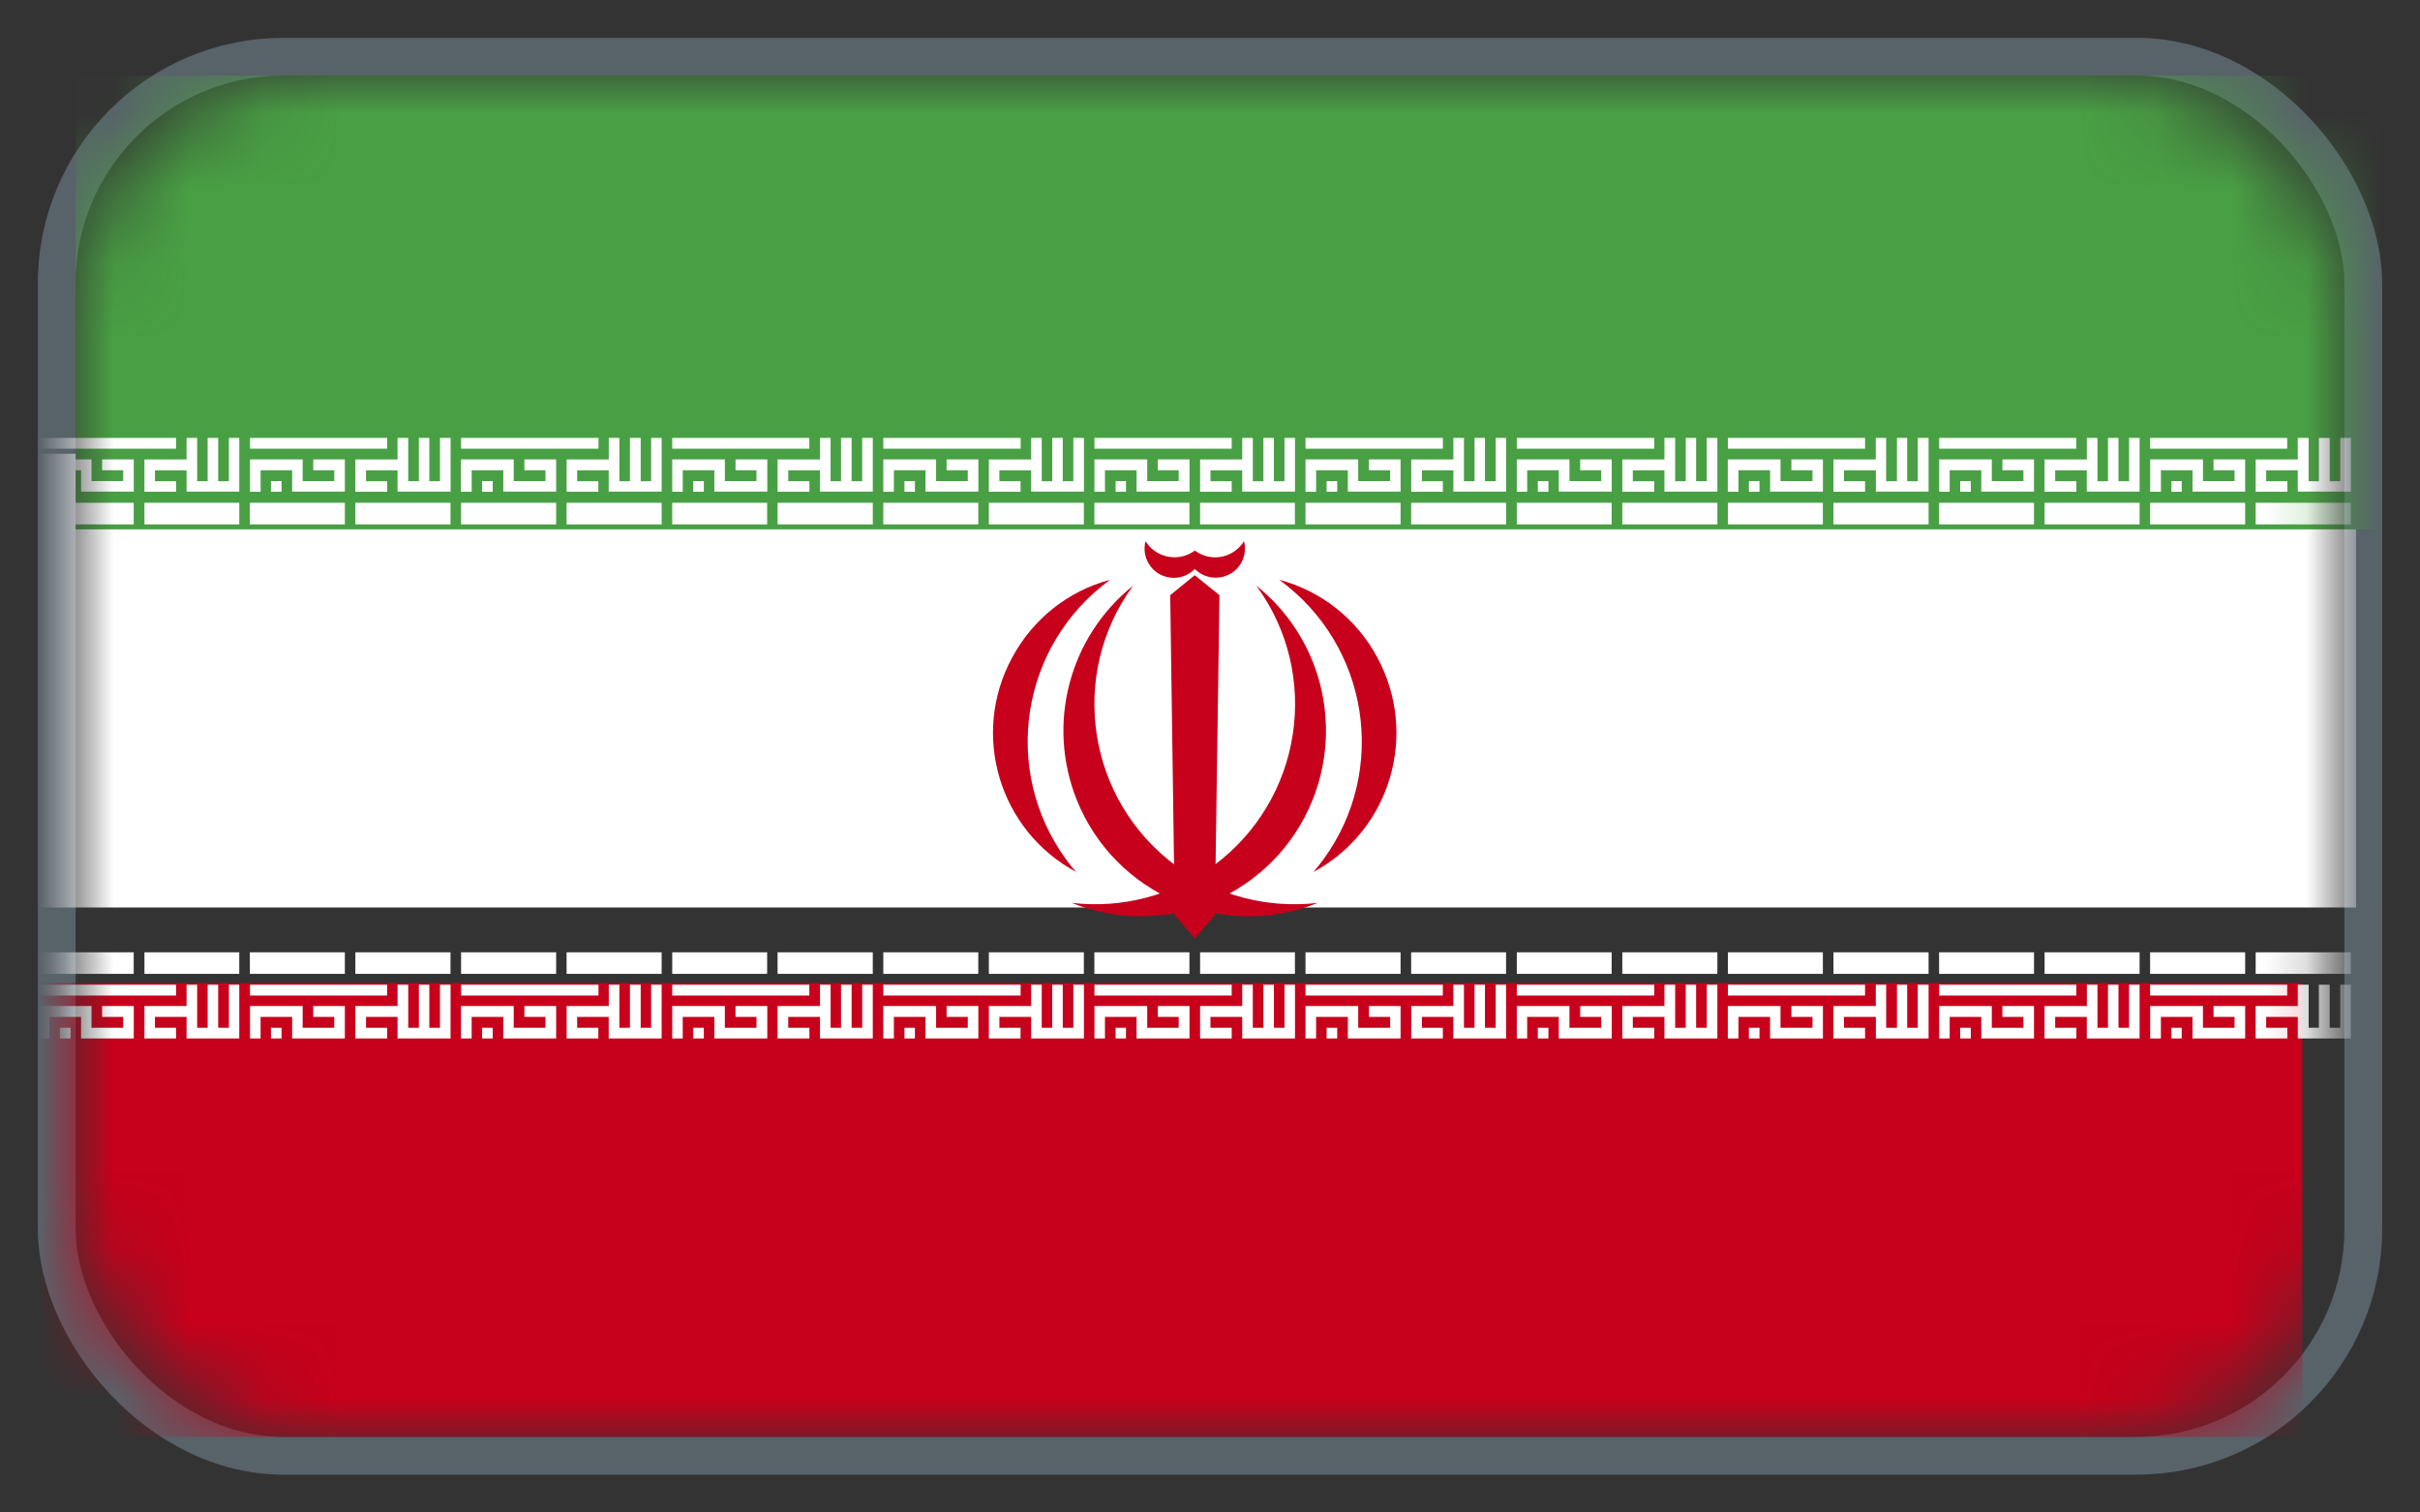 <svg xmlns="http://www.w3.org/2000/svg" xmlns:xlink="http://www.w3.org/1999/xlink" width="32" height="20" viewBox="0 0 32 20">
    <rect x="0" y="0" width="32" height="20" fill="#333333" stroke="none"/>
    <defs>
        <rect id="er67tlio8a" width="30" height="18" x="0" y="0" rx="3"/>
        <path id="qmh2morvgc" d="M0 18.301L30.711 18.301 30.711 0.386 0 0.386z"/>
    </defs>
    <g fill="none" fill-rule="evenodd">
        <g>
            <g transform="translate(-757, -313) translate(758, 314)">
                <mask id="tu7d10mddb" fill="#fff">
                    <use xlink:href="#er67tlio8a"/>
                </mask>
                <rect width="30.5" height="18.5" x="-.25" y="-.25" stroke="#7E919F" stroke-opacity=".497" stroke-width=".5" rx="3"/>
                <g mask="url(#tu7d10mddb)">
                    <g>
                        <path fill="#FFF" d="M0 11.582L30.711 11.582 30.711 5.582 0 5.582z" transform="translate(-0.556, -0.582)"/>
                        <path fill="#49A044" d="M0.556 6.582L31.267 6.582 31.267 0.582 0.556 0.582z" transform="translate(-0.556, -0.582)"/>
                        <path fill="#C7001B" d="M15.03 7.452L15.09 11.684 15.354 11.992 15.62 11.684 15.681 7.452 15.354 7.188zM0 18.582L30 18.582 30 12.582 0 12.582z" transform="translate(-0.556, -0.582)"/>
                        <g transform="translate(-0.556, -0.582)">
                            <path fill="#C7001B" d="M16.006 6.738c-.13.21-.405.279-.617.146-.01-.007-.025-.014-.034-.021-.198.146-.478.107-.628-.09l-.024-.035c-.053.207.071.421.277.472.134.036.277-.004.375-.104.149.15.392.153.546.007.1-.096.14-.243.105-.375M16.169 7.327c.864 1.18.609 2.835-.569 3.704-.541.393-1.21.568-1.873.49 1.255.507 2.683-.108 3.186-1.362.403-1.009.101-2.156-.744-2.832"/>
                            <path fill="#C7001B" d="M14.539 7.327c-.863 1.18-.608 2.835.568 3.704.54.393 1.211.568 1.875.49-1.257.507-2.685-.108-3.188-1.362-.403-1.009-.099-2.156.745-2.832M16.472 7.249c1.182.86 1.446 2.512.585 3.696-.043.057-.09.118-.134.168 1.018-.547 1.396-1.82.845-2.838-.272-.508-.742-.88-1.296-1.026"/>
                            <path fill="#C7001B" d="M14.235 7.249c-1.181.86-1.444 2.512-.583 3.696.041.057.088.118.136.168-1.02-.547-1.401-1.82-.847-2.838.274-.508.74-.88 1.294-1.026"/>
                            <path fill="#FFF" d="M1.884 6.084h-.418v-.426h.557v-.285h.14v.572h.139v-.572h.139v.572h.142v-.572h.137v.71h-.697v-.282h-.418v.144h.279v.139zM.068 5.515h1.816v-.142H.068v.142zm.28.569h.14v-.14h-.14v.14zm-.28 0h.14V5.8h.42v.283h.697v-.426H.906v.143h.279v.144H.766v-.287H.068v.426zM4.675 6.084h-.42v-.426h.558v-.285h.141v.572h.141v-.572h.138v.572h.141v-.572h.14v.71h-.701v-.282h-.417v.144h.28v.139zm-1.813-.569h1.813v-.142H2.862v.142zm.278.569h.139v-.14h-.14v.14zm-.278 0h.14V5.8h.417v.283h.697v-.426h-.418v.143h.278v.144h-.418v-.287h-.696v.426zM7.469 6.084h-.42v-.426h.557v-.285h.14v.572h.14v-.572h.142v.572h.138v-.572h.139v.71h-.7v-.282h-.417v.144h.28v.139zm-1.816-.569H7.47v-.142H5.653v.142zm.278.569h.14v-.14h-.14v.14zm-.278 0h.14V5.8h.418v.283h.699v-.426H6.49v.143h.279v.144h-.42v-.287h-.697v.426zM10.258 6.084h-.42v-.426h.561v-.285h.14v.572h.138v-.572h.14v.572h.14v-.572h.14v.71h-.698v-.282h-.42v.144h.28v.139zm-1.813-.569h1.813v-.142H8.445v.142zm.278.569h.14v-.14h-.14v.14zm-.278 0h.139V5.8h.418v.283h.7v-.426h-.42v.143h.277v.144h-.418v-.287h-.696v.426zM13.052 6.084h-.42v-.426h.559v-.285h.14v.572h.139v-.572h.139v.572h.14v-.572h.14v.71h-.698v-.282h-.42v.144h.28v.139zm-1.816-.569h1.816v-.142h-1.816v.142zm.28.569h.138v-.14h-.138v.14zm-.28 0h.14V5.8h.418v.283h.699v-.426h-.42v.143h.28v.144h-.419v-.287h-.698v.426zM15.843 6.084h-.418v-.426h.557v-.285h.14v.572h.14v-.572h.139v.572h.14v-.572h.139v.71h-.698v-.282h-.42v.144h.281v.139zm-1.815-.569h1.815v-.142h-1.815v.142zm.28.569h.137v-.14h-.137v.14zm-.28 0h.139V5.8h.418v.283h.7v-.426h-.419v.143h.276v.144h-.416v-.287h-.698v.426zM18.635 6.084h-.418v-.426h.557v-.285h.14v.572h.14v-.572h.138v.572h.142v-.572h.137v.71h-.697v-.282h-.416v.144h.277v.139zm-1.816-.569h1.816v-.142h-1.816v.142zm.279.569h.14v-.14h-.14v.14zm-.279 0h.14V5.8h.42v.283h.697v-.426h-.418v.143h.28v.144h-.422v-.287h-.697v.426zM21.43 6.084h-.422v-.426h.557v-.285h.142v.572h.14v-.572h.137v.572h.141v-.572h.14v.71h-.7v-.282h-.418v.144h.283v.139zm-1.817-.569h1.817v-.142h-1.817v.142zm.278.569h.14v-.14h-.14v.14zm-.278 0h.137V5.8h.418v.283h.7v-.426h-.417v.143h.278v.144h-.42v-.287h-.696v.426zM24.218 6.084H23.8v-.426h.56v-.285h.137v.572h.143v-.572h.135v.572h.14v-.572h.143v.71h-.697v-.282h-.422v.144h.279v.139zm-1.814-.569h1.814v-.142h-1.814v.142zm.279.569h.139v-.14h-.14v.14zm-.279 0h.14V5.8h.418v.283h.699v-.426h-.417v.143h.279v.144H23.1v-.287h-.697v.426zM27.011 6.084h-.42v-.426h.56v-.285h.14v.572h.139v-.572h.139v.572h.14v-.572h.139v.71h-.698v-.282h-.418v.144h.28v.139zm-1.813-.569h1.813v-.142h-1.813v.142zm.278.569h.14v-.14h-.14v.14zm-.278 0h.139V5.8h.418v.283h.697v-.426h-.418v.143h.278v.144h-.418v-.287h-.696v.426zM29.801 6.084h-.418v-.426h.557v-.285h.144v.572h.135v-.572h.143v.572h.14v-.572h.14v.71h-.702v-.282h-.418v.144h.28v.139zm-1.813-.569H29.8v-.142h-1.813v.142zm.281.569h.136v-.14h-.136v.14zm-.281 0h.142V5.8h.418v.283h.696v-.426h-.418v.143h.278v.144h-.418v-.287h-.698v.426z"/>
                            <mask id="57nqytjo6d" fill="#fff">
                                <use xlink:href="#qmh2morvgc"/>
                            </mask>
                            <path fill="#FFF" d="M1.466 6.516H2.72V6.23H1.466v.286zm-1.398 0h1.256V6.23H.068v.286zM4.255 6.516h1.258V6.23H4.255v.286zm-1.394 0h1.255V6.23H2.86v.286zM7.048 6.516h1.257V6.23H7.048v.286zm-1.395 0H6.91V6.23H5.653v.286zM9.838 6.516h1.259V6.23H9.838v.286zm-1.393 0H9.7V6.23H8.445v.286zM12.632 6.516h1.256V6.23h-1.256v.286zm-1.396 0h1.256V6.23h-1.256v.286zM15.425 6.516h1.254V6.23h-1.254v.286zm-1.398 0h1.257V6.23h-1.257v.286zM18.216 6.516h1.255V6.23h-1.255v.286zm-1.397 0h1.257V6.23h-1.257v.286zM21.008 6.516h1.257V6.23h-1.257v.286zm-1.395 0h1.254V6.23h-1.254v.286zM23.8 6.516h1.258V6.23H23.8v.286zm-1.396 0h1.256V6.23h-1.256v.286zM26.592 6.516h1.256V6.23h-1.256v.286zm-1.395 0h1.255V6.23h-1.255v.286zM29.383 6.516h1.258V6.23h-1.258v.286zm-1.396 0h1.257V6.23h-1.257v.286zM1.884 13.314h-.418v-.429h.557v-.282h.14v.569h.139v-.569h.139v.569h.142v-.569h.137v.711h-.697v-.285h-.418v.143h.279v.142zm-1.816-.568h1.816v-.143H.068v.143zm.28.568h.14v-.142h-.14v.142zm-.28 0h.14v-.285h.42v.285h.697v-.429H.906v.144h.279v.143H.766v-.287H.068v.43zM4.675 13.314h-.42v-.429h.558v-.282h.141v.569h.141v-.569h.138v.569h.141v-.569h.14v.711h-.701v-.285h-.417v.143h.28v.142zm-1.813-.568h1.813v-.143H2.862v.143zm.278.568h.139v-.142h-.14v.142zm-.278 0h.14v-.285h.417v.285h.697v-.429h-.418v.144h.278v.143h-.418v-.287h-.696v.43zM7.469 13.314h-.42v-.429h.557v-.282h.14v.569h.14v-.569h.142v.569h.138v-.569h.139v.711h-.7v-.285h-.417v.143h.28v.142zm-1.816-.568H7.47v-.143H5.653v.143zm.278.568h.14v-.142h-.14v.142zm-.278 0h.14v-.285h.418v.285h.699v-.429H6.49v.144h.279v.143h-.42v-.287h-.697v.43zM10.258 13.314h-.42v-.429h.561v-.282h.14v.569h.138v-.569h.14v.569h.14v-.569h.14v.711h-.698v-.285h-.42v.143h.28v.142zm-1.813-.568h1.813v-.143H8.445v.143zm.278.568h.14v-.142h-.14v.142zm-.278 0h.139v-.285h.418v.285h.7v-.429h-.42v.144h.277v.143h-.418v-.287h-.696v.43zM13.052 13.314h-.42v-.429h.559v-.282h.14v.569h.139v-.569h.139v.569h.14v-.569h.14v.711h-.698v-.285h-.42v.143h.28v.142zm-1.816-.568h1.816v-.143h-1.816v.143zm.28.568h.138v-.142h-.138v.142zm-.28 0h.14v-.285h.418v.285h.699v-.429h-.42v.144h.28v.143h-.419v-.287h-.698v.43zM15.843 13.314h-.418v-.429h.557v-.282h.14v.569h.14v-.569h.139v.569h.14v-.569h.139v.711h-.698v-.285h-.42v.143h.281v.142zm-1.815-.568h1.815v-.143h-1.815v.143zm.28.568h.137v-.142h-.137v.142zm-.28 0h.139v-.285h.418v.285h.7v-.429h-.419v.144h.276v.143h-.416v-.287h-.698v.43zM18.635 13.314h-.418v-.429h.557v-.282h.14v.569h.14v-.569h.138v.569h.142v-.569h.137v.711h-.697v-.285h-.416v.143h.277v.142zm-1.816-.568h1.816v-.143h-1.816v.143zm.279.568h.14v-.142h-.14v.142zm-.279 0h.14v-.285h.42v.285h.697v-.429h-.418v.144h.28v.143h-.422v-.287h-.697v.43zM21.43 13.314h-.422v-.429h.557v-.282h.142v.569h.14v-.569h.137v.569h.141v-.569h.14v.711h-.7v-.285h-.418v.143h.283v.142zm-1.817-.568h1.817v-.143h-1.817v.143zm.278.568h.14v-.142h-.14v.142zm-.278 0h.137v-.285h.418v.285h.7v-.429h-.417v.144h.278v.143h-.42v-.287h-.696v.43zM24.218 13.314H23.8v-.429h.56v-.282h.137v.569h.143v-.569h.135v.569h.14v-.569h.143v.711h-.697v-.285h-.422v.143h.279v.142zm-1.814-.568h1.814v-.143h-1.814v.143zm.279.568h.139v-.142h-.14v.142zm-.279 0h.14v-.285h.418v.285h.699v-.429h-.417v.144h.279v.143H23.1v-.287h-.697v.43zM27.011 13.314h-.42v-.429h.56v-.282h.14v.569h.139v-.569h.139v.569h.14v-.569h.139v.711h-.698v-.285h-.418v.143h.28v.142zm-1.813-.568h1.813v-.143h-1.813v.143zm.278.568h.14v-.142h-.14v.142zm-.278 0h.139v-.285h.418v.285h.697v-.429h-.418v.144h.278v.143h-.418v-.287h-.696v.43zM29.801 13.314h-.418v-.429h.557v-.282h.144v.569h.135v-.569h.143v.569h.14v-.569h.14v.711h-.702v-.285h-.418v.143h.28v.142zm-1.813-.568H29.8v-.143h-1.813v.143zm.281.568h.136v-.142h-.136v.142zm-.281 0h.142v-.285h.418v.285h.696v-.429h-.418v.144h.278v.143h-.418v-.287h-.698v.43zM1.466 12.46H2.72v-.285H1.466v.285zm-1.398 0h1.256v-.285H.068v.285zM4.255 12.46h1.258v-.285H4.255v.285zm-1.394 0h1.255v-.285H2.86v.285zM7.048 12.46h1.257v-.285H7.048v.285zm-1.395 0H6.91v-.285H5.653v.285zM9.838 12.46h1.259v-.285H9.838v.285zm-1.393 0H9.7v-.285H8.445v.285zM12.632 12.46h1.256v-.285h-1.256v.285zm-1.396 0h1.256v-.285h-1.256v.285zM15.425 12.46h1.254v-.285h-1.254v.285zm-1.398 0h1.257v-.285h-1.257v.285zM18.216 12.46h1.255v-.285h-1.255v.285zm-1.397 0h1.257v-.285h-1.257v.285zM21.008 12.46h1.257v-.285h-1.257v.285zm-1.395 0h1.254v-.285h-1.254v.285zM23.8 12.46h1.258v-.285H23.8v.285zm-1.396 0h1.256v-.285h-1.256v.285zM26.592 12.46h1.256v-.285h-1.256v.285zm-1.395 0h1.255v-.285h-1.255v.285zM29.383 12.46h1.258v-.285h-1.258v.285zm-1.396 0h1.257v-.285h-1.257v.285z" mask="url(#57nqytjo6d)"/>
                        </g>
                    </g>
                </g>
            </g>
        </g>
    </g>
</svg>

